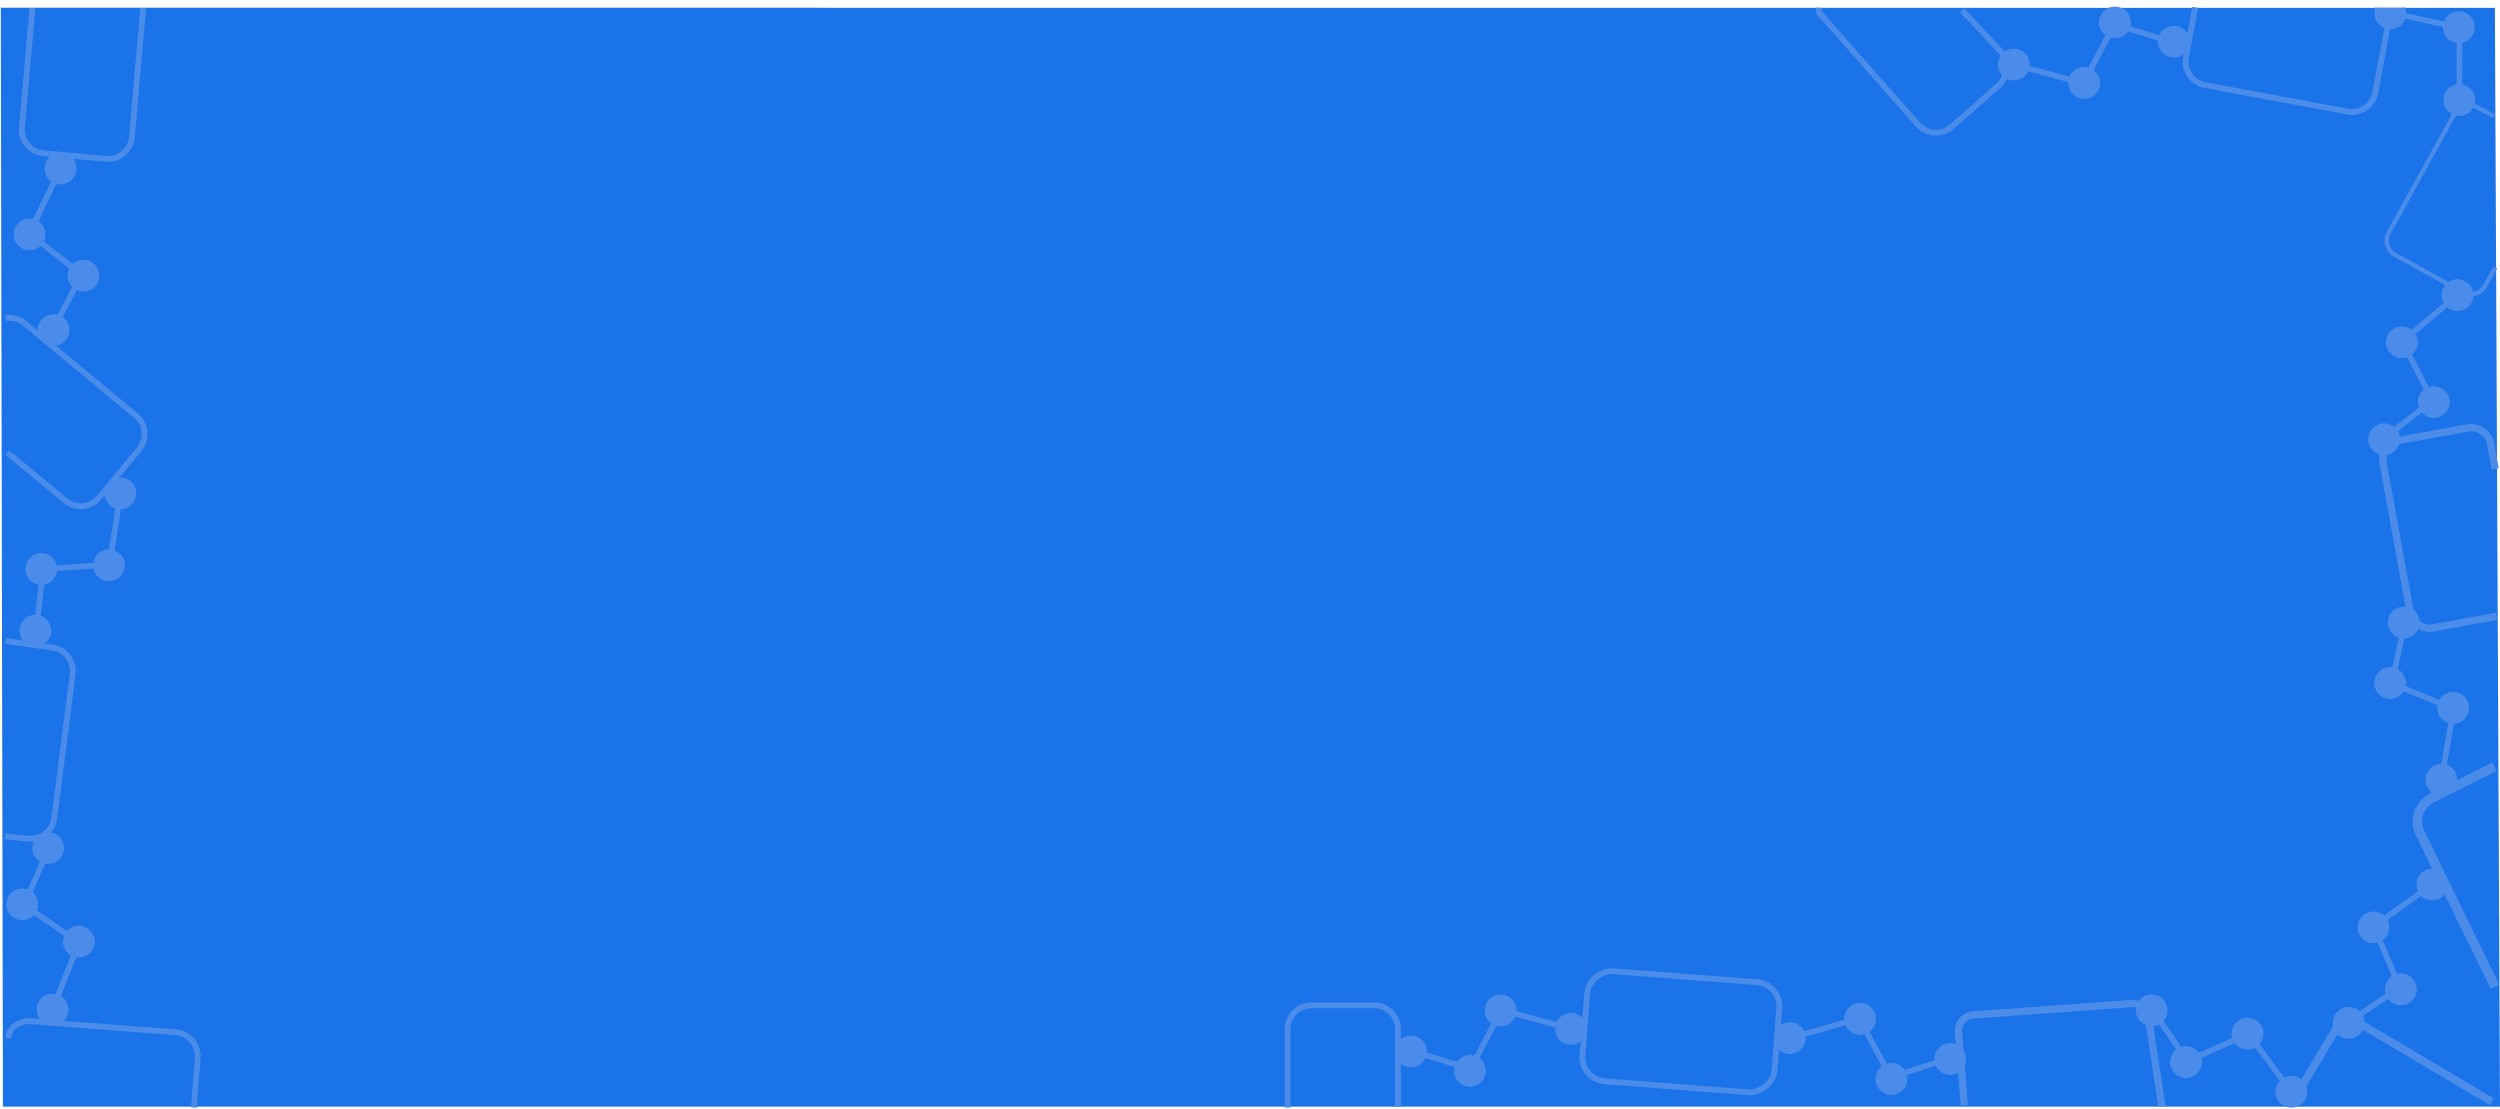 <svg xmlns="http://www.w3.org/2000/svg" width="1366.434" height="606.106" viewBox="0 0 1366.434 606.106">
  <g id="Group_6274" data-name="Group 6274" transform="translate(5324.434 -7440.561)">
    <g id="Group_6273" data-name="Group 6273" transform="translate(-5321.562 7444.789)">
      <g id="Layer_1" data-name="Layer 1" transform="translate(-2.438 -0.009)">
        <path id="Path_14508" data-name="Path 14508" d="M1365.982,600.643H1.144L-.018-.009l1363.212.08Z" transform="translate(0.018 0.009)" fill="#1a73e8"/>
      </g>
      <g id="Layer_2" data-name="Layer 2" transform="translate(-2.438 -3.789)">
        <path id="Path_14509" data-name="Path 14509" d="M1366,535l-40.91-83.892a14.336,14.336,0,0,1,6.548-19.188l34.219-17.134" transform="translate(-2.793 3.789)" fill="none" stroke="#4b8cea" stroke-miterlimit="10" stroke-width="5.232"/>
        <path id="Path_14510" data-name="Path 14510" d="M1255.6,597.787l20.92-35.247a14.337,14.337,0,0,1,19.645-5.011l68.164,40.458" transform="translate(-2.793 3.789)" fill="none" stroke="#4b8cea" stroke-miterlimit="10" stroke-width="4.255"/>
        <path id="Path_14511" data-name="Path 14511" d="M1364.533,58.869l-8.289-4.582a9,9,0,0,0-12.225,3.521L1308.04,122.9a8.995,8.995,0,0,0,3.521,12.225l36.868,20.379a9,9,0,0,0,12.225-3.521l4.969-8.991" transform="translate(-2.793 3.789)" fill="none" stroke="#4b8cea" stroke-linecap="square" stroke-linejoin="round" stroke-width="2.382"/>
        <line id="_Slice_" data-name="&lt;Slice&gt;" y1="116.571" transform="translate(1363.207 59.932)" fill="none"/>
        <g id="Group_6263" data-name="Group 6263" transform="translate(1272.308 473.625)">
          <circle id="Ellipse_427" data-name="Ellipse 427" cx="8.381" cy="8.381" r="8.381" transform="translate(47.335 16.636) rotate(-82.964)" fill="#4b8cea" stroke="#4b8cea" stroke-linecap="round" stroke-miterlimit="10" stroke-width="0.621"/>
          <circle id="Ellipse_428" data-name="Ellipse 428" cx="8.381" cy="8.381" r="8.381" transform="translate(15.171 40.104) rotate(-82.964)" fill="#4b8cea" stroke="#4b8cea" stroke-linecap="round" stroke-miterlimit="10" stroke-width="0.621"/>
          <circle id="Ellipse_429" data-name="Ellipse 429" cx="8.381" cy="8.381" r="8.381" transform="translate(30.19 73.972) rotate(-82.964)" fill="#4b8cea" stroke="#4b8cea" stroke-linecap="round" stroke-miterlimit="10" stroke-width="0.621"/>
          <ellipse id="Ellipse_430" data-name="Ellipse 430" cx="8.4" cy="8.356" rx="8.4" ry="8.356" transform="translate(0 80.508) rotate(-22.693)" fill="#4b8cea" stroke="#4b8cea" stroke-linecap="round" stroke-miterlimit="10" stroke-width="0.621"/>
          <path id="Path_14512" data-name="Path 14512" d="M1330.631,480.006l-30.872,22.174,14.313,33.485-28.549,18.972" transform="translate(-1275.101 -469.836)" fill="none" stroke="#4b8cea" stroke-linecap="round" stroke-miterlimit="10" stroke-width="3.104"/>
        </g>
        <g id="Group_6264" data-name="Group 6264" transform="translate(1294.11 328.848)">
          <circle id="Ellipse_431" data-name="Ellipse 431" cx="8.381" cy="8.381" r="8.381" transform="matrix(0.755, -0.655, 0.655, 0.755, 28.046, 96.084)" fill="#4b8cea" stroke="#4b8cea" stroke-linecap="round" stroke-miterlimit="10" stroke-width="0.621"/>
          <circle id="Ellipse_432" data-name="Ellipse 432" cx="8.381" cy="8.381" r="8.381" transform="matrix(0.755, -0.655, 0.655, 0.755, 34.473, 56.791)" fill="#4b8cea" stroke="#4b8cea" stroke-linecap="round" stroke-miterlimit="10" stroke-width="0.621"/>
          <circle id="Ellipse_433" data-name="Ellipse 433" cx="8.381" cy="8.381" r="8.381" transform="matrix(0.755, -0.655, 0.655, 0.755, 0, 43.218)" fill="#4b8cea" stroke="#4b8cea" stroke-linecap="round" stroke-miterlimit="10" stroke-width="0.621"/>
          <ellipse id="Ellipse_434" data-name="Ellipse 434" cx="8.4" cy="8.356" rx="8.4" ry="8.356" transform="translate(8.366 15.498) rotate(-67.297)" fill="#4b8cea" stroke="#4b8cea" stroke-linecap="round" stroke-miterlimit="10" stroke-width="0.621"/>
          <path id="Path_14513" data-name="Path 14513" d="M1337.012,420.585l6.415-37.465-33.7-13.8,7.01-33.553" transform="translate(-1296.904 -325.058)" fill="none" stroke="#4b8cea" stroke-linecap="round" stroke-miterlimit="10" stroke-width="3.104"/>
        </g>
        <g id="Group_6265" data-name="Group 6265" transform="translate(1164.632 540.749)">
          <circle id="Ellipse_435" data-name="Ellipse 435" cx="8.381" cy="8.381" r="8.381" transform="translate(78.306 47.879) rotate(-4.745)" fill="#4b8cea" stroke="#4b8cea" stroke-linecap="round" stroke-miterlimit="10" stroke-width="0.621"/>
          <circle id="Ellipse_436" data-name="Ellipse 436" cx="8.381" cy="8.381" r="8.381" transform="matrix(0.997, -0.083, 0.083, 0.997, 54.333, 16.089)" fill="#4b8cea" stroke="#4b8cea" stroke-linecap="round" stroke-miterlimit="10" stroke-width="0.621"/>
          <circle id="Ellipse_437" data-name="Ellipse 437" cx="8.381" cy="8.381" r="8.381" transform="translate(20.708 31.641) rotate(-4.745)" fill="#4b8cea" stroke="#4b8cea" stroke-linecap="round" stroke-miterlimit="10" stroke-width="0.621"/>
          <ellipse id="Ellipse_438" data-name="Ellipse 438" cx="8.356" cy="8.4" rx="8.356" ry="8.4" transform="translate(0 6.649) rotate(-23.443)" fill="#4b8cea" stroke="#4b8cea" stroke-linecap="round" stroke-miterlimit="10" stroke-width="0.621"/>
          <path id="Path_14514" data-name="Path 14514" d="M1253.933,591.361l-22.659-30.518-33.253,14.84-19.42-28.246" transform="translate(-1167.425 -536.96)" fill="none" stroke="#4b8cea" stroke-linecap="round" stroke-miterlimit="10" stroke-width="3.104"/>
        </g>
        <path id="Path_14515" data-name="Path 14515" d="M1075.843,598.018l-3.043-38.2a8.69,8.69,0,0,1,8.043-9.292l86.537-6.239a8.69,8.69,0,0,1,9.293,8.043l7.043,46.2" transform="translate(-2.793 3.789)" fill="none" stroke="#4b8cea" stroke-linecap="square" stroke-miterlimit="10" stroke-width="4"/>
        <g id="Group_6266" data-name="Group 6266" transform="translate(1291.406 152.401)">
          <circle id="Ellipse_439" data-name="Ellipse 439" cx="8.381" cy="8.381" r="8.381" transform="matrix(0.012, -1, 1, 0.012, 42.87, 16.761)" fill="#4b8cea" stroke="#4b8cea" stroke-linecap="round" stroke-miterlimit="10" stroke-width="0.621"/>
          <circle id="Ellipse_440" data-name="Ellipse 440" cx="8.381" cy="8.381" r="8.381" transform="translate(12.501 42.509) rotate(-89.329)" fill="#4b8cea" stroke="#4b8cea" stroke-linecap="round" stroke-miterlimit="10" stroke-width="0.621"/>
          <circle id="Ellipse_441" data-name="Ellipse 441" cx="8.381" cy="8.381" r="8.381" transform="translate(29.946 75.193) rotate(-89.329)" fill="#4b8cea" stroke="#4b8cea" stroke-linecap="round" stroke-miterlimit="10" stroke-width="0.621"/>
          <ellipse id="Ellipse_442" data-name="Ellipse 442" cx="8.4" cy="8.356" rx="8.4" ry="8.356" transform="translate(0 83.586) rotate(-26.898)" fill="#4b8cea" stroke="#4b8cea" stroke-linecap="round" stroke-miterlimit="10" stroke-width="0.621"/>
          <path id="Path_14516" data-name="Path 14516" d="M1344.463,158l-29.175,24.363L1332,214.714l-27.091,21" transform="translate(-1294.2 -148.611)" fill="none" stroke="#4b8cea" stroke-linecap="round" stroke-miterlimit="10" stroke-width="3.104"/>
        </g>
        <circle id="Ellipse_443" data-name="Ellipse 443" cx="8.381" cy="8.381" r="8.381" transform="matrix(0.651, -0.759, 0.759, 0.651, 1331.961, 55.131)" fill="#4b8cea" stroke="#4b8cea" stroke-linecap="round" stroke-miterlimit="10" stroke-width="0.621"/>
        <circle id="Ellipse_444" data-name="Ellipse 444" cx="8.381" cy="8.381" r="8.381" transform="matrix(0.651, -0.759, 0.759, 0.651, 1331.694, 15.317)" fill="#4b8cea" stroke="#4b8cea" stroke-linecap="round" stroke-miterlimit="10" stroke-width="0.621"/>
        <path id="Path_14517" data-name="Path 14517" d="M1316.636-.025a8.382,8.382,0,1,1-15.617.005" transform="translate(-2.793 3.789)" fill="#4b8cea" stroke="#4b8cea" stroke-linecap="round" stroke-miterlimit="10" stroke-width="0.621"/>
        <path id="Path_14518" data-name="Path 14518" d="M1346.573,49.014,1346.6,11l-35.54-7.938" transform="translate(-2.793 3.789)" fill="none" stroke="#4b8cea" stroke-linecap="round" stroke-miterlimit="10" stroke-width="3.104"/>
        <path id="Path_14519" data-name="Path 14519" d="M1364.862,333.029l-32.6,5.924a10.805,10.805,0,0,1-12.562-8.7l-14.756-81.205a10.8,10.8,0,0,1,8.7-12.561l37.47-6.809a10.8,10.8,0,0,1,12.562,8.7l2.135,11.749" transform="translate(-2.793 3.789)" fill="none" stroke="#4b8cea" stroke-linecap="square" stroke-miterlimit="10" stroke-width="4"/>
        <g id="Group_6267" data-name="Group 6267" transform="translate(966.001 544.588)">
          <circle id="Ellipse_445" data-name="Ellipse 445" cx="8.382" cy="8.382" r="8.382" transform="matrix(0.674, -0.738, 0.738, 0.674, 0, 22.889)" fill="#4b8cea" stroke="#4b8cea" stroke-linecap="round" stroke-miterlimit="10" stroke-width="0.621"/>
          <circle id="Ellipse_446" data-name="Ellipse 446" cx="8.382" cy="8.382" r="8.382" transform="translate(38.403 12.376) rotate(-47.586)" fill="#4b8cea" stroke="#4b8cea" stroke-linecap="round" stroke-miterlimit="10" stroke-width="0.621"/>
          <circle id="Ellipse_447" data-name="Ellipse 447" cx="8.382" cy="8.382" r="8.382" transform="translate(55.515 45.234) rotate(-47.586)" fill="#4b8cea" stroke="#4b8cea" stroke-linecap="round" stroke-miterlimit="10" stroke-width="0.621"/>
          <ellipse id="Ellipse_448" data-name="Ellipse 448" cx="8.4" cy="8.356" rx="8.4" ry="8.356" transform="translate(88.078 30.52) rotate(-28.888)" fill="#4b8cea" stroke="#4b8cea" stroke-linecap="round" stroke-miterlimit="10" stroke-width="0.621"/>
          <path id="Path_14520" data-name="Path 14520" d="M980.8,562.77l36.586-10.31,17.253,32.068,32.633-10.491" transform="translate(-967.598 -540.799)" fill="none" stroke="#4b8cea" stroke-linecap="round" stroke-miterlimit="10" stroke-width="3.104"/>
        </g>
        <rect id="Rectangle_1526" data-name="Rectangle 1526" width="60.35" height="105.289" rx="13.059" transform="translate(863.499 589.549) rotate(-85.617)" fill="none" stroke="#4b8cea" stroke-linecap="square" stroke-miterlimit="10" stroke-width="3.186"/>
        <g id="Group_6268" data-name="Group 6268" transform="translate(0 451.359)">
          <circle id="Ellipse_449" data-name="Ellipse 449" cx="8.382" cy="8.382" r="8.382" transform="translate(16.571 98.261) rotate(-36.565)" fill="#4b8cea" stroke="#4b8cea" stroke-linecap="round" stroke-miterlimit="10" stroke-width="0.621"/>
          <circle id="Ellipse_450" data-name="Ellipse 450" cx="8.382" cy="8.382" r="8.382" transform="translate(30.943 61.13) rotate(-36.565)" fill="#4b8cea" stroke="#4b8cea" stroke-linecap="round" stroke-miterlimit="10" stroke-width="0.621"/>
          <circle id="Ellipse_451" data-name="Ellipse 451" cx="8.382" cy="8.382" r="8.382" transform="translate(0 40.758) rotate(-36.565)" fill="#4b8cea" stroke="#4b8cea" stroke-linecap="round" stroke-miterlimit="10" stroke-width="0.621"/>
          <ellipse id="Ellipse_452" data-name="Ellipse 452" cx="8.4" cy="8.356" rx="8.4" ry="8.356" transform="translate(14.209 13.805) rotate(-55.263)" fill="#4b8cea" stroke="#4b8cea" stroke-linecap="round" stroke-miterlimit="10" stroke-width="0.621"/>
          <path id="Path_14521" data-name="Path 14521" d="M26.379,546.254l13.985-35.345L10.221,490.478l13.762-31.394" transform="translate(2.438 -447.57)" fill="none" stroke="#4b8cea" stroke-linecap="round" stroke-miterlimit="10" stroke-width="3.104"/>
        </g>
        <path id="Path_14522" data-name="Path 14522" d="M1.723,346.357l23.838,3.32a13.059,13.059,0,0,1,11.3,14.61L26.812,442.819a13.058,13.058,0,0,1-14.61,11.3l-10.559-1.1" transform="translate(2.438 3.789)" fill="none" stroke="#4b8cea" stroke-linecap="square" stroke-miterlimit="10" stroke-width="3.186"/>
        <g id="Group_6269" data-name="Group 6269" transform="translate(1088.437)">
          <circle id="Ellipse_453" data-name="Ellipse 453" cx="8.381" cy="8.381" r="8.381" transform="matrix(0.73, -0.683, 0.683, 0.73, 0, 34.441)" fill="#4b8cea" stroke="#4b8cea" stroke-linecap="round" stroke-miterlimit="10" stroke-width="0.621"/>
          <circle id="Ellipse_454" data-name="Ellipse 454" cx="8.381" cy="8.381" r="8.381" transform="matrix(0.73, -0.683, 0.683, 0.73, 38.523, 44.505)" fill="#4b8cea" stroke="#4b8cea" stroke-linecap="round" stroke-miterlimit="10" stroke-width="0.621"/>
          <circle id="Ellipse_455" data-name="Ellipse 455" cx="8.381" cy="8.381" r="8.381" transform="matrix(0.73, -0.683, 0.683, 0.73, 55.25, 11.449)" fill="#4b8cea" stroke="#4b8cea" stroke-linecap="round" stroke-miterlimit="10" stroke-width="0.621"/>
          <ellipse id="Ellipse_456" data-name="Ellipse 456" cx="8.356" cy="8.4" rx="8.356" ry="8.4" transform="translate(87.982 25.782) rotate(-61.781)" fill="#4b8cea" stroke="#4b8cea" stroke-linecap="round" stroke-miterlimit="10" stroke-width="0.621"/>
          <path id="Path_14523" data-name="Path 14523" d="M1104.442,31.416l36.7,9.882,16.877-32.267,32.754,10.109" transform="translate(-1091.23 3.789)" fill="none" stroke="#4b8cea" stroke-linecap="round" stroke-miterlimit="10" stroke-width="3.104"/>
        </g>
        <path id="Path_14524" data-name="Path 14524" d="M1304.143,2.214c3.1,2.945,3.618,5.916,2.777,10.433L1300.655,46.3a13.059,13.059,0,0,1-15.229,10.448L1207.592,42.26a13.059,13.059,0,0,1-10.448-15.229l4.786-25.705" transform="translate(-2.793 3.789)" fill="none" stroke="#4b8cea" stroke-linecap="square" stroke-miterlimit="10" stroke-width="3.186"/>
        <path id="Path_14525" data-name="Path 14525" d="M1074.857,2.643l19.994,21.333a13.058,13.058,0,0,1-1.148,18.432l-25.664,22.654a13.058,13.058,0,0,1-18.432-1.148L997.213,4.559c-.208-.386-1.905-1.327-1.892-2.977" transform="translate(-1.686 3.789)" fill="none" stroke="#4b8cea" stroke-linecap="square" stroke-miterlimit="10" stroke-width="3.186"/>
        <g id="Group_6270" data-name="Group 6270" transform="translate(9.891 258.142)">
          <circle id="Ellipse_457" data-name="Ellipse 457" cx="8.381" cy="8.381" r="8.381" transform="translate(44.462 6.626) rotate(-23.286)" fill="#4b8cea" stroke="#4b8cea" stroke-linecap="round" stroke-miterlimit="10" stroke-width="0.621"/>
          <circle id="Ellipse_458" data-name="Ellipse 458" cx="8.381" cy="8.381" r="8.381" transform="translate(38.24 45.953) rotate(-23.286)" fill="#4b8cea" stroke="#4b8cea" stroke-linecap="round" stroke-miterlimit="10" stroke-width="0.621"/>
          <circle id="Ellipse_459" data-name="Ellipse 459" cx="8.381" cy="8.381" r="8.381" transform="translate(1.251 48.027) rotate(-23.286)" fill="#4b8cea" stroke="#4b8cea" stroke-linecap="round" stroke-miterlimit="10" stroke-width="0.621"/>
          <ellipse id="Ellipse_460" data-name="Ellipse 460" cx="8.356" cy="8.4" rx="8.356" ry="8.4" transform="matrix(0.997, -0.08, 0.08, 0.997, 0, 78.47)" fill="#4b8cea" stroke="#4b8cea" stroke-linecap="round" stroke-miterlimit="10" stroke-width="0.621"/>
          <path id="Path_14526" data-name="Path 14526" d="M62.714,266.763,57.056,304.35l-36.326,2.528-3.868,34.059" transform="translate(-7.452 -254.353)" fill="none" stroke="#4b8cea" stroke-linecap="round" stroke-miterlimit="10" stroke-width="3.104"/>
        </g>
        <path id="Path_14527" data-name="Path 14527" d="M1.67,169.464c3.348.134,6.031.625,8.848,2.963l60.923,50.561a13.058,13.058,0,0,1,1.71,18.388L51.289,267.719A13.06,13.06,0,0,1,32.9,269.428L2.357,244.143" transform="translate(2.438 3.789)" fill="none" stroke="#4b8cea" stroke-linecap="square" stroke-miterlimit="10" stroke-width="3.186"/>
        <g id="Group_6271" data-name="Group 6271" transform="translate(4.144 80.094)">
          <circle id="Ellipse_461" data-name="Ellipse 461" cx="8.382" cy="8.382" r="8.382" transform="matrix(0.843, -0.538, 0.538, 0.843, 16.945, 9.016)" fill="#4b8cea" stroke="#4b8cea" stroke-linecap="round" stroke-miterlimit="10" stroke-width="0.621"/>
          <circle id="Ellipse_462" data-name="Ellipse 462" cx="8.382" cy="8.382" r="8.382" transform="matrix(0.843, -0.538, 0.538, 0.843, 0, 45.046)" fill="#4b8cea" stroke="#4b8cea" stroke-linecap="round" stroke-miterlimit="10" stroke-width="0.621"/>
          <circle id="Ellipse_463" data-name="Ellipse 463" cx="8.382" cy="8.382" r="8.382" transform="matrix(0.843, -0.538, 0.538, 0.843, 29.436, 67.541)" fill="#4b8cea" stroke="#4b8cea" stroke-linecap="round" stroke-miterlimit="10" stroke-width="0.621"/>
          <ellipse id="Ellipse_464" data-name="Ellipse 464" cx="8.4" cy="8.356" rx="8.4" ry="8.356" transform="translate(12.966 101.18) rotate(-51.234)" fill="#4b8cea" stroke="#4b8cea" stroke-linecap="round" stroke-miterlimit="10" stroke-width="0.621"/>
          <path id="Path_14528" data-name="Path 14528" d="M29.613,89.155,13.179,123.43l28.633,22.5-15.933,30.35" transform="translate(-1.705 -76.305)" fill="none" stroke="#4b8cea" stroke-linecap="round" stroke-miterlimit="10" stroke-width="3.104"/>
        </g>
        <path id="Path_14529" data-name="Path 14529" d="M75.274,1.743,69.218,70.706A13.059,13.059,0,0,1,55.06,82.564l-34.1-3.015A13.059,13.059,0,0,1,9.1,65.39L14.732,1.732" transform="translate(2.438 3.789)" fill="none" stroke="#4b8cea" stroke-linecap="square" stroke-miterlimit="10" stroke-width="3.186"/>
        <path id="Path_14530" data-name="Path 14530" d="M1.911,561.768c1.173-5.331,6.613-8.254,12.292-7.818L93.143,560a13.057,13.057,0,0,1,12.022,14.018l-1.957,25.537" transform="translate(2.438 3.789)" fill="none" stroke="#4b8cea" stroke-linecap="square" stroke-miterlimit="10" stroke-width="3.186"/>
        <path id="Path_14531" data-name="Path 14531" d="M-.684,577.3" transform="translate(2.438 3.789)" fill="none" stroke="#4b8cea" stroke-linecap="square" stroke-miterlimit="10" stroke-width="3.186"/>
        <g id="Group_6272" data-name="Group 6272" transform="translate(759.411 539.944)">
          <circle id="Ellipse_465" data-name="Ellipse 465" cx="8.381" cy="8.381" r="8.381" transform="matrix(0.731, -0.682, 0.682, 0.731, 87.009, 21.535)" fill="#4b8cea" stroke="#4b8cea" stroke-linecap="round" stroke-miterlimit="10" stroke-width="0.621"/>
          <circle id="Ellipse_466" data-name="Ellipse 466" cx="8.381" cy="8.381" r="8.381" transform="matrix(0.731, -0.682, 0.682, 0.731, 48.495, 11.439)" fill="#4b8cea" stroke="#4b8cea" stroke-linecap="round" stroke-miterlimit="10" stroke-width="0.621"/>
          <circle id="Ellipse_467" data-name="Ellipse 467" cx="8.381" cy="8.381" r="8.381" transform="matrix(0.731, -0.682, 0.682, 0.731, 31.74, 44.481)" fill="#4b8cea" stroke="#4b8cea" stroke-linecap="round" stroke-miterlimit="10" stroke-width="0.621"/>
          <ellipse id="Ellipse_468" data-name="Ellipse 468" cx="8.356" cy="8.4" rx="8.356" ry="8.4" transform="translate(0 37.696) rotate(-61.733)" fill="#4b8cea" stroke="#4b8cea" stroke-linecap="round" stroke-miterlimit="10" stroke-width="0.621"/>
          <path id="Path_14532" data-name="Path 14532" d="M857.633,557.727l-36.7-9.913-16.9,32.253L771.288,569.93" transform="translate(-760.144 -536.154)" fill="none" stroke="#4b8cea" stroke-linecap="round" stroke-miterlimit="10" stroke-width="3.104"/>
        </g>
        <path id="Path_14533" data-name="Path 14533" d="M703.709,599.571v-41.23a13.058,13.058,0,0,1,13.059-13.058H751a13.059,13.059,0,0,1,13.059,13.058v40.945" transform="translate(-0.386 3.789)" fill="none" stroke="#4b8cea" stroke-linecap="square" stroke-miterlimit="10" stroke-width="3.186"/>
      </g>
    </g>
  </g>
</svg>
